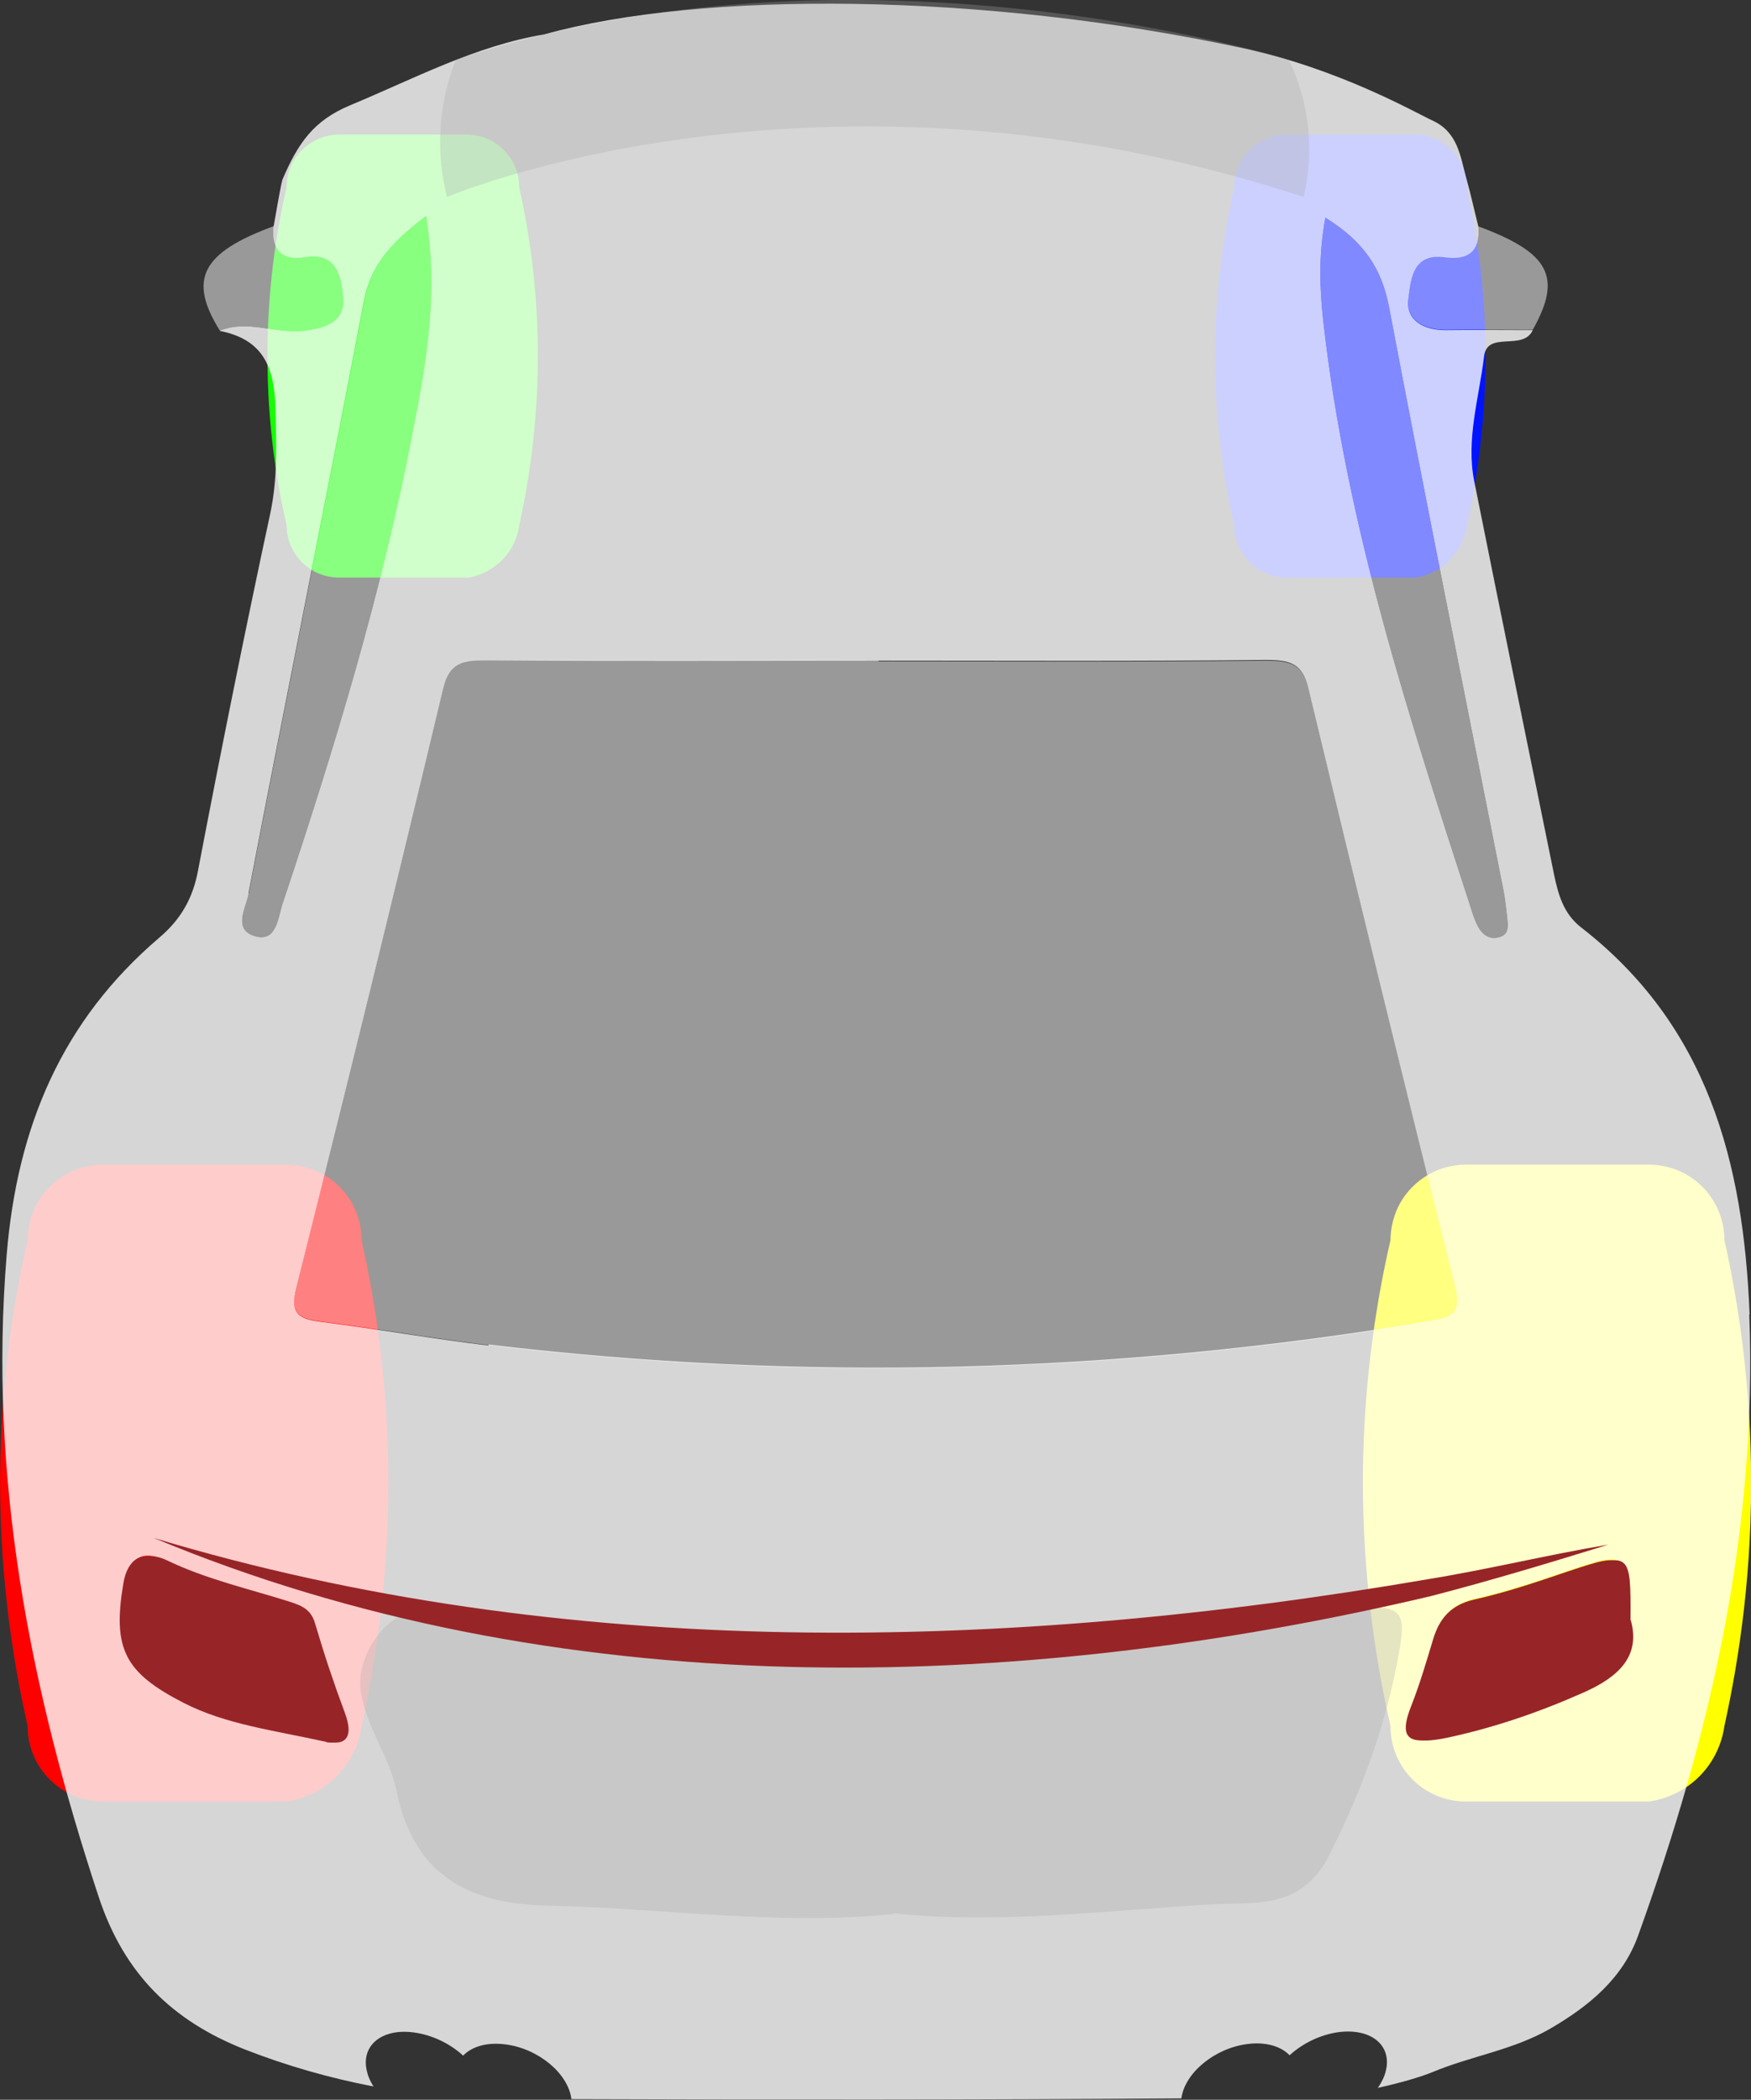 <?xml version="1.0" encoding="UTF-8"?>
<svg id="Layer_2" data-name="Layer 2" xmlns="http://www.w3.org/2000/svg" viewBox="0 0 49.98 59.91">
  <rect x="0" y="0" width="49.98" height="59.91" fill="#333333" stroke="none"/>
  <defs>
    <style>
      .cls-1 {
        fill: #0013ff;
      }

      .cls-2 {
        opacity: .5;
      }

      .cls-2, .cls-3 {
        fill: #fff;
      }

      .cls-3 {
        opacity: .8;
      }

      .cls-4 {
        fill: #972527;
      }

      .cls-5 {
        fill: #a8a8a8;
        opacity: .3;
      }

      .cls-6 {
        fill: red;
      }

      .cls-7 {
        fill: #ff0;
      }

      .cls-8 {
        fill: #13ff00;
      }
    </style>
  </defs>
  <g id="Layer_1-2" data-name="Layer 1">
    <g>
      <g>
        <path class="cls-8" d="M13.32,16.48h-3.64c-.83,0-1.5-.67-1.5-1.5-.32-1.38-.59-3.2-.54-5.33,.04-1.68,.27-3.14,.54-4.31,0-.1,0-.63,.44-1.06,.27-.27,.65-.44,1.06-.44h3.64c.83,0,1.5,.67,1.5,1.5,.27,1.21,.5,2.72,.53,4.46,.03,2.07-.23,3.83-.53,5.19-.02,.15-.1,.6-.49,.99-.4,.4-.86,.49-1.01,.51Z"/>
        <path class="cls-1" d="M40.37,16.48h-3.64c-.83,0-1.5-.67-1.5-1.5-.32-1.38-.59-3.2-.54-5.33,.04-1.68,.27-3.14,.54-4.31,0-.1,0-.63,.44-1.06,.27-.27,.65-.44,1.06-.44h3.64c.83,0,1.5,.67,1.5,1.5,.27,1.21,.5,2.72,.53,4.46,.03,2.07-.23,3.83-.53,5.19-.02,.15-.1,.6-.49,.99-.4,.4-.86,.49-1.01,.51Z"/>
        <path class="cls-6" d="M8.17,51.4H2.94c-1.19,0-2.15-.96-2.15-2.15-.45-1.98-.85-4.6-.78-7.67,.06-2.42,.39-4.51,.78-6.2,0-.14,.01-.91,.63-1.52,.39-.39,.93-.63,1.52-.63h5.23c1.19,0,2.15,.96,2.15,2.15,.39,1.74,.72,3.91,.76,6.41,.05,2.97-.33,5.51-.76,7.46-.03,.22-.15,.86-.7,1.42-.57,.58-1.24,.7-1.45,.73Z"/>
        <path class="cls-7" d="M47.07,51.4h-5.23c-1.19,0-2.15-.96-2.15-2.15-.45-1.98-.85-4.6-.78-7.67,.06-2.42,.39-4.51,.78-6.2,0-.14,.01-.91,.63-1.52,.39-.39,.93-.63,1.52-.63h5.23c1.19,0,2.15,.96,2.15,2.15,.39,1.74,.72,3.91,.76,6.41,.05,2.97-.33,5.51-.76,7.46-.03,.22-.15,.86-.7,1.42-.57,.58-1.24,.7-1.45,.73Z"/>
      </g>
      <g>
        <path class="cls-3" d="M49.94,37.51c-.17-4.36-1.2-8.25-4.81-11.05-.5-.39-.65-.93-.77-1.5-.76-3.74-1.53-7.48-2.28-11.23-.24-1.2,.14-2.38,.28-3.56,.09-.75,1.11-.14,1.39-.75-.83,0-1.66-.01-2.49,0-.63,0-1.14-.29-1.06-.89,.07-.5,.09-1.33,1.05-1.19,.65,.09,1.01-.17,.95-.87-.12-.47-.22-.94-.35-1.4-.17-.62-.24-1.3-.96-1.63-.5-.23-2.65-1.47-5.39-2.06C28.04-.23,20-.26,15.54,.98c-1.98,.33-3.73,1.27-5.56,2.03-1.02,.43-1.47,1.06-1.92,2.12-.07,.27-.2,1.07-.25,1.33-.07,.68,.25,.99,.91,.88,.94-.16,1.03,.64,1.08,1.15,.06,.68-.49,.88-1.16,.95-.8,.08-1.58-.33-2.37,0,1.22,.24,1.56,1,1.59,2.2,.03,1.02,.07,2.01-.15,3.03-.73,3.39-1.41,6.78-2.06,10.18-.15,.79-.49,1.38-1.1,1.9C1.77,29.12,.49,32.14,.19,35.81c-.52,6.34,.66,12.36,2.63,18.32,.73,2.2,2.11,3.53,4.16,4.34,1.2,.47,2.43,.82,3.68,1.06-.08-.13-.15-.27-.18-.41-.2-.74,.4-1.26,1.34-1.13,.52,.07,1.03,.32,1.4,.66,.25-.26,.68-.39,1.21-.32,.94,.12,1.79,.83,1.88,1.56,0,0,0,0,0,0,5.8,.02,11.61,.02,17.41-.02,.1-.73,.95-1.43,1.88-1.55,.52-.07,.96,.06,1.21,.32,.37-.34,.88-.59,1.4-.66,.94-.12,1.54,.39,1.34,1.13-.04,.16-.12,.31-.22,.46,.63-.14,1.19-.3,1.56-.45,1.1-.46,2.31-.63,3.36-1.24,1.1-.64,2.07-1.43,2.51-2.66,2.06-5.72,3.41-11.56,3.17-17.72ZM37.83,6.21c1.11,.69,1.61,1.46,1.82,2.56,1.05,5.54,2.17,11.08,3.26,16.61,.05,.26,.08,.53,.11,.79,.02,.22,.07,.47-.2,.56-.3,.1-.51-.05-.64-.31-.06-.12-.11-.24-.15-.37-1.8-5.54-3.61-11.07-4.26-16.9-.1-.92-.14-1.84,.06-2.93ZM7.09,25.5c1.08-5.63,2.22-11.25,3.29-16.88,.2-1.07,.81-1.72,1.78-2.46,.36,2.25,0,4.22-.38,6.16-.88,4.59-2.24,9.05-3.72,13.48-.13,.4-.17,1.06-.74,.92-.71-.17-.29-.83-.22-1.23Zm2.26,24.18c-1.55-.34-2.87-.5-4.07-1.11-1.7-.87-2.04-1.55-1.73-3.41,.12-.71,.53-.94,1.12-.66,1.12,.54,2.33,.81,3.5,1.18,.38,.12,.62,.24,.73,.64,.25,.85,.53,1.69,.84,2.52,.26,.69,.03,.91-.39,.85Zm4.6-11.29c-1.59-.19-3.16-.47-4.75-.67-.65-.08-.94-.21-.74-.99,1.43-5.68,2.83-11.38,4.19-17.08,.18-.77,.58-.81,1.23-.81,3.73,.03,7.46,.01,11.19,.01,0,0,0,0,0,0,3.69,0,7.37,.02,11.06-.02,.67,0,1.05,.08,1.22,.82,1.37,5.7,2.76,11.39,4.19,17.08,.2,.82-.18,.87-.78,.97-8.91,1.49-17.85,1.73-26.82,.66Zm31.15,9.88c-1.26,.56-2.53,1-3.89,1.29-.93,.19-1.31,.09-.9-.93,.24-.61,.43-1.26,.62-1.89,.18-.59,.51-.97,1.16-1.12,.9-.2,1.79-.5,2.67-.8,1.69-.56,1.69-.57,1.68,1.39,.28,1.01-.33,1.61-1.35,2.06Z"/>
        <g>
          <path class="cls-2" d="M7.82,6.46c-.07,.68,.25,.99,.91,.88,.94-.16,1.03,.64,1.08,1.15,.06,.68-.49,.88-1.16,.95-.8,.08-1.58-.33-2.37,0-.92-1.47-.53-2.23,1.54-2.99Z"/>
          <path class="cls-2" d="M43.75,9.41c-.83,0-1.66-.01-2.49,0-.63,0-1.14-.29-1.06-.89,.07-.5,.09-1.33,1.05-1.19,.65,.09,1.01-.17,.95-.87,2.03,.75,2.4,1.44,1.55,2.95Z"/>
          <path class="cls-2" d="M25.08,18.87c3.69,0,7.37,.02,11.06-.02,.67,0,1.05,.08,1.22,.82,1.37,5.7,2.76,11.39,4.19,17.08,.2,.82-.18,.87-.78,.97-8.91,1.49-17.85,1.73-26.82,.66-1.59-.19-3.16-.47-4.75-.67-.65-.08-.94-.21-.74-.99,1.43-5.68,2.83-11.38,4.19-17.08,.18-.77,.58-.81,1.23-.81,3.73,.03,7.46,.01,11.19,.01,0,0,0,0,0,0Z"/>
          <path class="cls-5" d="M25.51,54.61c-3.33,.34-6.6-.17-9.88-.24-2.01-.04-3.79-.69-4.31-3.27-.19-.95-.85-1.79-1.02-2.82-.18-1.12,.9-2.54,1.95-2.3,1.35,.32,2.72,.24,4.08,.36,4.35,.4,8.73,.54,13.08,.27,2.88-.18,5.8-.14,8.65-.73,.16-.03,.33-.02,.5-.02,1.51-.05,1.62,.04,1.32,1.57-.37,1.95-1.06,3.76-1.95,5.52-.78,1.54-2.13,1.32-3.25,1.38-3.07,.17-6.13,.58-9.17,.26Z"/>
          <path class="cls-2" d="M12.16,6.16c.36,2.25,0,4.22-.38,6.16-.88,4.59-2.24,9.05-3.72,13.48-.13,.4-.17,1.06-.74,.92-.71-.17-.29-.83-.22-1.23,1.08-5.63,2.22-11.25,3.29-16.88,.2-1.07,.81-1.72,1.78-2.46Z"/>
          <path class="cls-2" d="M37.83,6.21c1.11,.69,1.61,1.46,1.82,2.56,1.05,5.54,2.17,11.08,3.26,16.61,.05,.26,.08,.53,.11,.79,.02,.22,.07,.47-.2,.56-.3,.1-.51-.04-.64-.31-.06-.12-.11-.24-.15-.37-1.8-5.54-3.61-11.07-4.26-16.9-.1-.92-.14-1.84,.06-2.93Z"/>
          <path class="cls-4" d="M9.32,49.7c-1.55-.34-2.87-.5-4.07-1.11-1.7-.87-2.04-1.55-1.73-3.41,.12-.71,.53-.94,1.12-.66,1.12,.54,2.33,.81,3.5,1.18,.38,.12,.62,.24,.73,.64,.25,.85,.53,1.69,.84,2.52,.26,.69,.03,.91-.39,.85Z"/>
          <path class="cls-4" d="M46.43,46.23c.28,1.01-.33,1.61-1.35,2.06-1.26,.56-2.54,1-3.89,1.29-.93,.19-1.31,.09-.9-.93,.24-.61,.43-1.26,.62-1.89,.18-.59,.51-.97,1.16-1.12,.9-.2,1.79-.5,2.67-.8,1.69-.56,1.69-.57,1.68,1.39Z"/>
        </g>
        <path class="cls-5" d="M12.76,5.62s10.66-4.53,24.45,0h0c.31-1.31,.17-2.69-.42-3.91h0s-12.31-3.85-23.78,0h0c-.46,1.16-.57,2.43-.31,3.66l.06,.26Z"/>
      </g>
      <path class="cls-4" d="M9.45,49.7c-1.55-.34-2.87-.5-4.07-1.11-1.7-.87-2.04-1.55-1.73-3.41,.12-.71,.53-.94,1.12-.66,1.12,.54,2.33,.81,3.5,1.18,.38,.12,.62,.24,.73,.64,.25,.85,.53,1.69,.84,2.52,.26,.69,.03,.91-.39,.85Z"/>
      <path class="cls-4" d="M46.55,46.23c.28,1.01-.33,1.61-1.35,2.06-1.26,.56-2.54,1-3.89,1.29-.93,.19-1.31,.09-.9-.93,.24-.61,.43-1.26,.62-1.89,.18-.59,.51-.97,1.16-1.12,.9-.2,1.79-.5,2.67-.8,1.69-.56,1.69-.57,1.68,1.39Z"/>
      <path class="cls-4" d="M4.39,43.88c11.74,3.54,24.36,3.24,36.35,1.18,1.73-.28,3.44-.7,5.17-.99-1.68,.52-3.37,1.03-5.07,1.47-11.91,2.81-25,3.12-36.45-1.66h0Z"/>
    </g>
  </g>
</svg>